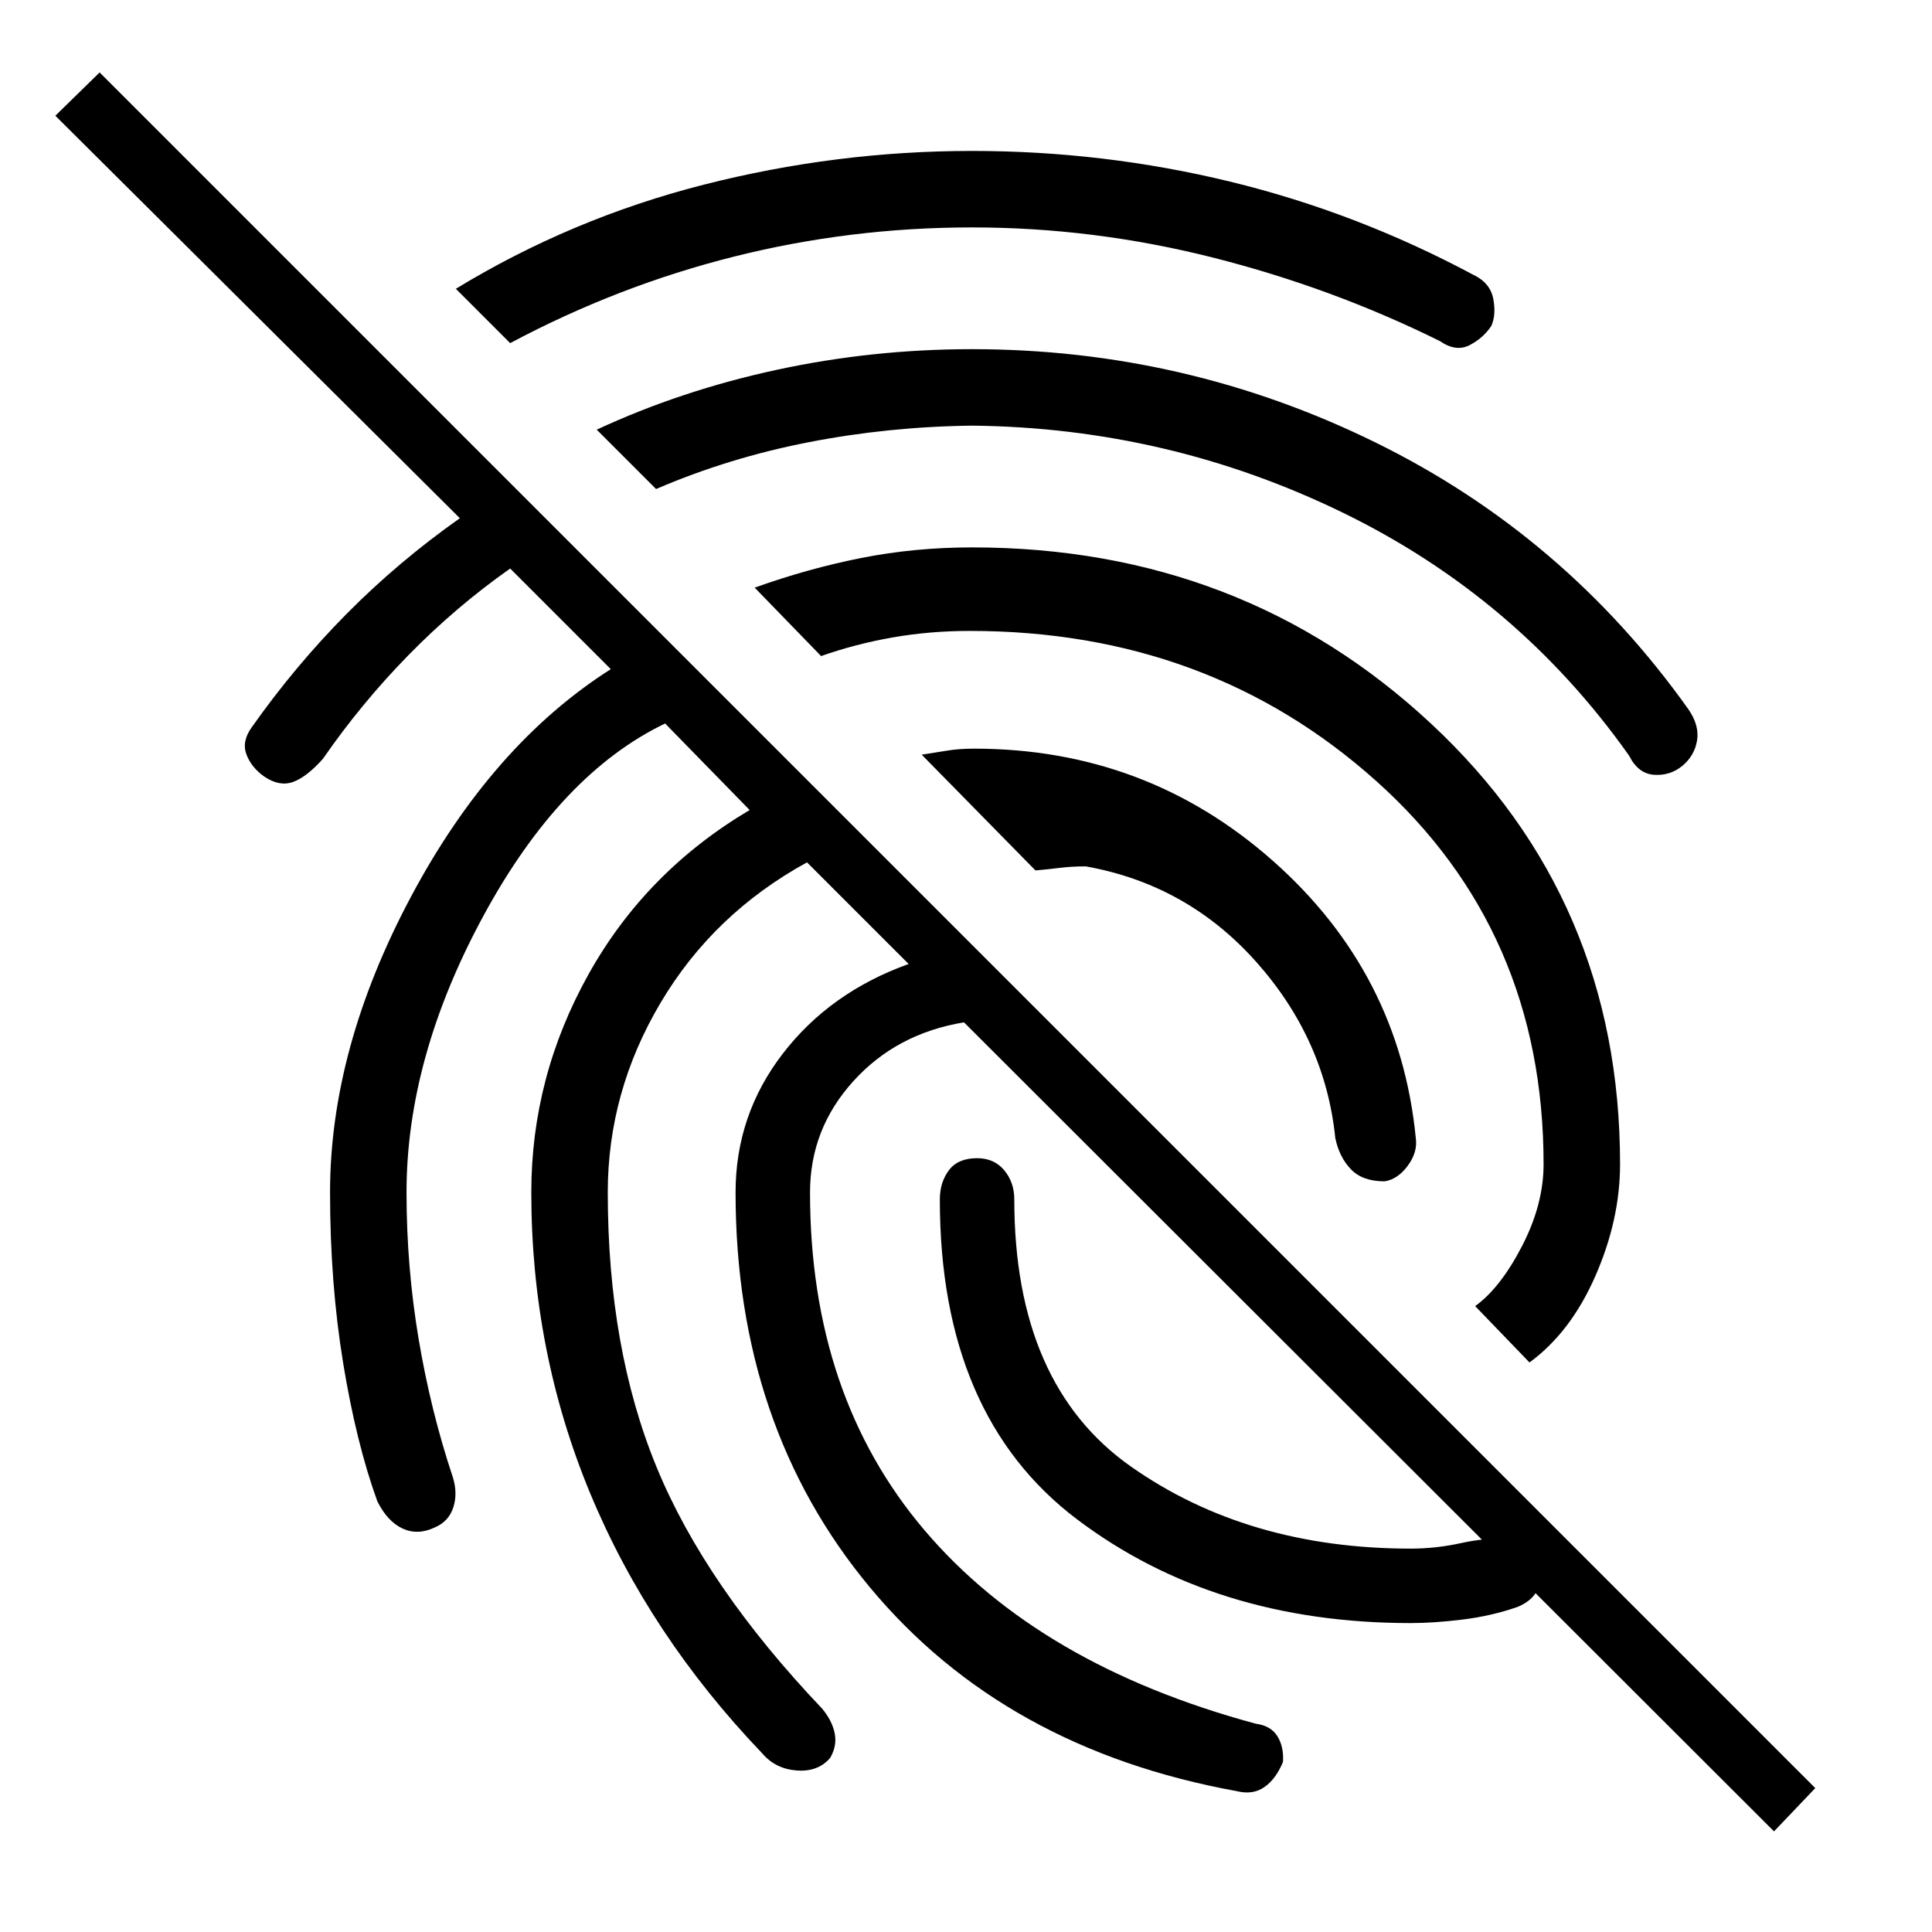 <svg xmlns="http://www.w3.org/2000/svg" height="48" viewBox="0 -960 960 960" width="48"><path d="M881.5-50 479-452q-33.5 5.5-55 29.25t-21.5 55.25q0 101 57 168t164.5 96q7.5 1 10.75 6.25t2.75 12.75Q634-76 628.25-72t-13.75 2Q499-91 432.25-171.25T365.5-367.5q0-38.5 23.5-69t62.5-44.5L401-531.5q-46.5 25.5-72.75 69.75T302-367.5q0 77.5 24.25 136.5t82.25 120q5 6 6.25 12.25T412.5-86.5q-6 7-16.5 6.25t-17-8.25q-56.5-59-85.75-129.5T264-367.5q0-57.5 28.5-108.5t80-81.5l-42-43q-52 25-90.25 95.5T202-367.5q0 37 6 72.75T225-226q2.5 8 .25 15T216-201q-8.5 4-16 .5T187.5-214q-10.5-29-17-68.75T164-367.5q0-71.5 40.25-147t99.25-113l-50-50q-27 19-50.5 43T160.5-583q-8 9-14.75 11.5T131.5-574q-6.5-4.5-9-11t2.5-13.5q21.5-30.5 47.25-56.5t56.25-47.5l-201-200 22-21.5L902-71.5 881.5-50ZM688-373q-11 0-16.75-6t-7.75-15.5q-5-49-39.25-87.5t-84.75-47.5q-7 0-13 .75t-12 1.25L458-585q6.5-1 12.5-2t13.5-1q85.5 0 148.5 55.75t71 137.75q1 7-4 13.75T688-373ZM483-885q65.5 0 128.25 15.25T732-823.5q8.5 4 10 12t-1 13.5q-4 6-10.75 9.5t-14.75-2Q662-817 602.75-832T483-847q-60.5 0-118.25 14.5t-111.25 43l-27-27q57.5-35 123.25-51.75T483-885Zm0 98.5q106 0 200.25 46.25T839-607.5q5.5 8 4.25 15.5T836-579.5q-6 5-14 4.5t-12.5-9.5Q754-663 667.25-705.25T483-748.5q-41.5.5-81.25 8.25T326-717l-29.5-29.5q42-19.5 89.5-29.75t97-10.25Zm0 98.5q134 0 228 87.5t94 219q0 27.5-12.25 55.5T760-283l-27-28q12.5-9 23.25-29.75T767-381.5q0-116-83.25-190.5T482-646.5q-20 0-38.5 3.25T408-634l-33-34q26.5-9.5 53-14.75t55-5.25Zm218 534.5q-97.5 0-165.75-51.5T467-364q0-8.5 4.5-14.5t14-6q8.5 0 13.5 6t5 14.5q0 92 58 132.75t139 40.75q12.5 0 25-2.75t24.5-2.25q8 .5 12.5 5.25t4 10.25q-1.5 8-4.25 12t-8.75 6.5q-13 4.5-27.25 6.25T701-153.5Z"/></svg>